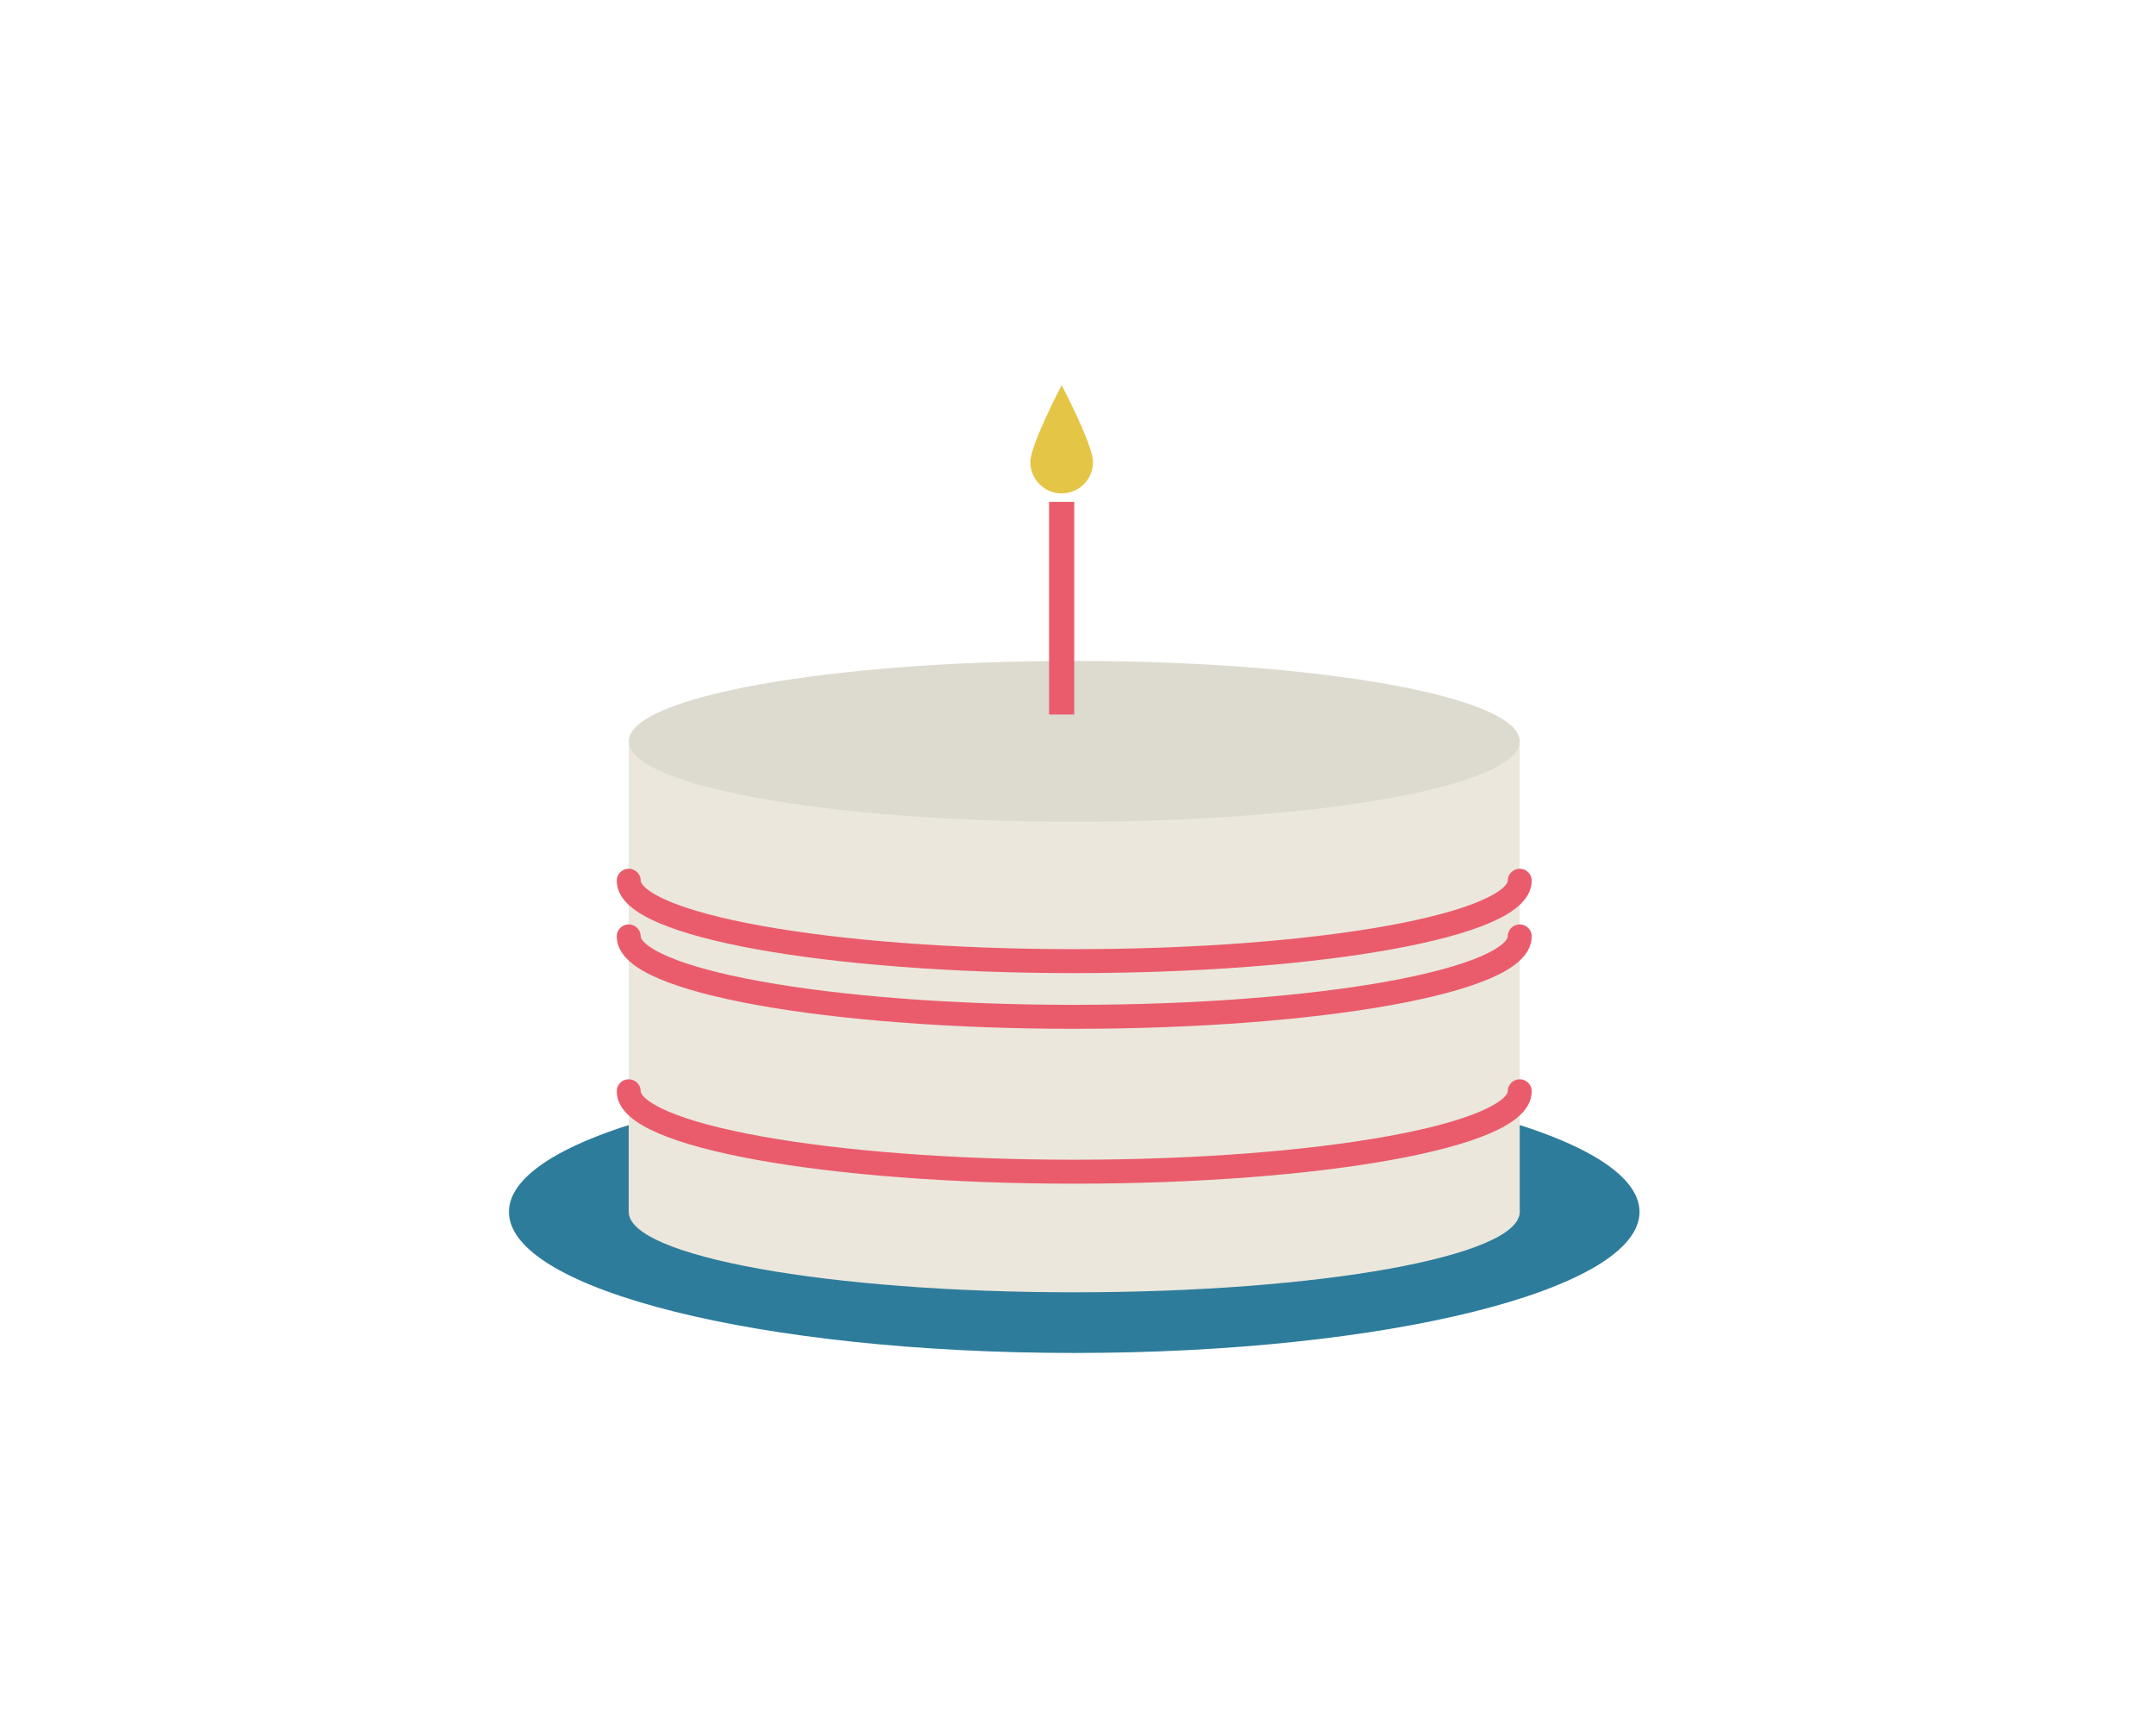 <?xml version="1.0" encoding="utf-8"?>
<!-- Generator: Adobe Illustrator 15.1.0, SVG Export Plug-In . SVG Version: 6.00 Build 0)  -->
<!DOCTYPE svg PUBLIC "-//W3C//DTD SVG 1.1//EN" "http://www.w3.org/Graphics/SVG/1.1/DTD/svg11.dtd">
<svg version="1.1" id="Layer_1" xmlns="http://www.w3.org/2000/svg" xmlns:xlink="http://www.w3.org/1999/xlink" x="0px" y="0px"
	 width="180px" height="144px" viewBox="0 0 180 144" enable-background="new 0 0 180 144" xml:space="preserve">
<path fill="#2E7C9B" d="M136.88,101.167c0,6.504-21.13,11.776-47.194,11.776c-26.065,0-47.195-5.272-47.195-11.776
	s21.13-11.776,47.195-11.776C115.75,89.391,136.88,94.663,136.88,101.167"/>
<rect x="52.491" y="61.887" fill="#EBE7DC" width="74.389" height="39.28"/>
<path fill="#DDDAD0" d="M126.88,61.887c0,3.707-16.652,6.712-37.194,6.712s-37.195-3.005-37.195-6.712
	c0-3.708,16.653-6.713,37.195-6.713S126.88,58.179,126.88,61.887"/>
<path fill="#EBE7DC" d="M126.88,101.167c0,3.707-16.652,6.712-37.194,6.712s-37.195-3.005-37.195-6.712
	c0-3.708,16.653-6.713,37.195-6.713S126.88,97.459,126.88,101.167"/>
<path fill="none" stroke="#EA5C6C" stroke-width="2" stroke-linecap="round" stroke-linejoin="round" stroke-miterlimit="10" d="
	M126.88,91.098c0,3.707-16.652,6.713-37.194,6.713s-37.195-3.006-37.195-6.713"/>
<path fill="none" stroke="#EA5C6C" stroke-width="2" stroke-linecap="round" stroke-linejoin="round" stroke-miterlimit="10" d="
	M126.88,78.17c0,3.709-16.652,6.713-37.194,6.713s-37.195-3.004-37.195-6.713"/>
<path fill="none" stroke="#EA5C6C" stroke-width="2" stroke-linecap="round" stroke-linejoin="round" stroke-miterlimit="10" d="
	M126.88,73.522c0,3.707-16.652,6.712-37.194,6.712s-37.195-3.005-37.195-6.712"/>
<rect x="87.585" y="41.896" fill="#EA5C6C" width="2.1" height="17.75"/>
<path fill="#E4C545" d="M91.252,38.572c0,1.445-1.172,2.616-2.616,2.616c-1.444,0-2.616-1.171-2.616-2.616
	s2.616-6.417,2.616-6.417S91.252,37.127,91.252,38.572"/>
</svg>
